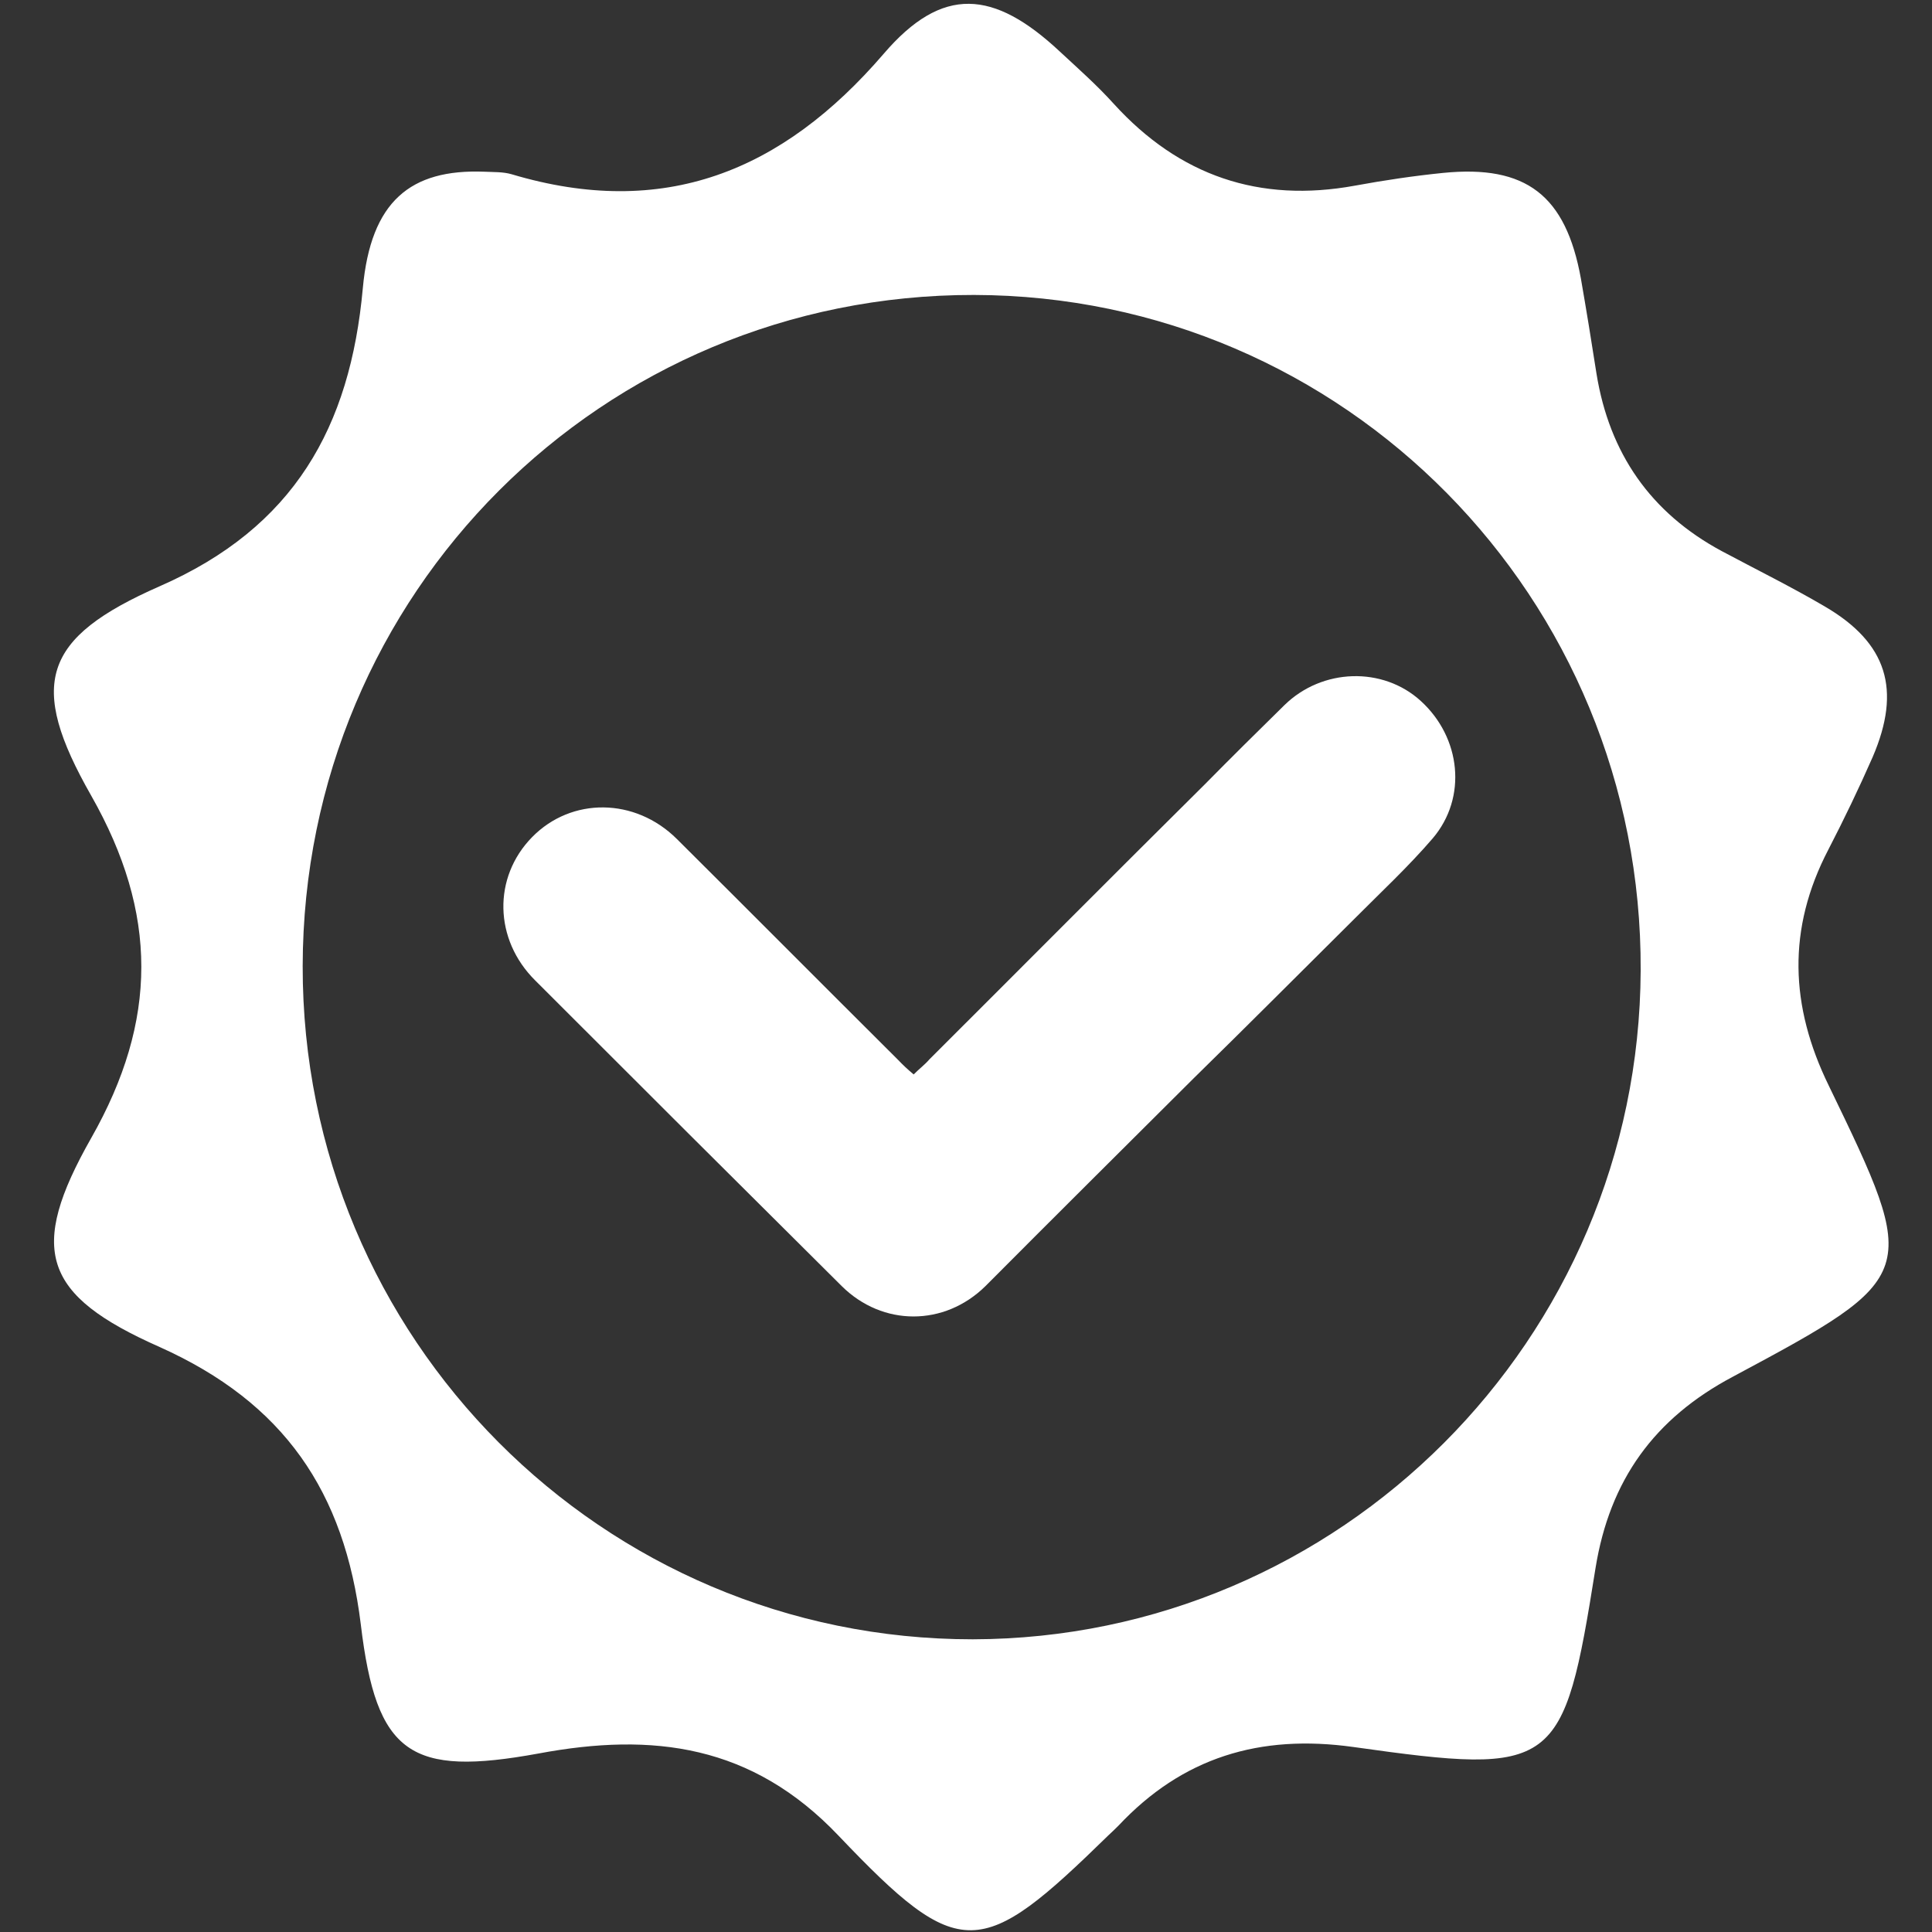 <?xml version="1.0" encoding="utf-8"?>
<!-- Generator: Adobe Illustrator 16.2.0, SVG Export Plug-In . SVG Version: 6.00 Build 0)  -->
<!DOCTYPE svg PUBLIC "-//W3C//DTD SVG 1.1//EN" "http://www.w3.org/Graphics/SVG/1.1/DTD/svg11.dtd">
<svg version="1.1" id="Layer_1" xmlns="http://www.w3.org/2000/svg" xmlns:xlink="http://www.w3.org/1999/xlink" x="0px" y="0px"
	 width="24px" height="24px" viewBox="0 0 24 24" enable-background="new 0 0 24 24" xml:space="preserve">
<rect x="0" y="0" width="24" height="24" fill="#333333" stroke="none"/>
<g>
	<g>
		<path fill="#FFFFFF" d="M6.017,2.133c0.115,0.006,0.231,0,0.34,0.032c1.883,0.562,3.356-0.028,4.618-1.494
			c0.732-0.856,1.37-0.796,2.188-0.033c0.229,0.213,0.464,0.42,0.673,0.652c0.813,0.894,1.809,1.234,2.997,1.016
			c0.359-0.066,0.727-0.121,1.093-0.158c1.032-0.103,1.526,0.278,1.713,1.316c0.068,0.391,0.132,0.783,0.193,1.177
			c0.16,0.99,0.673,1.731,1.558,2.206c0.429,0.229,0.861,0.442,1.277,0.686c0.776,0.453,0.956,1.033,0.596,1.871
			c-0.171,0.389-0.356,0.774-0.551,1.151c-0.512,0.983-0.478,1.942,0.006,2.932c1.136,2.347,1.135,2.369-1.19,3.614
			c-0.98,0.519-1.532,1.288-1.708,2.379c-0.399,2.502-0.48,2.578-3.007,2.222c-1.166-0.163-2.125,0.13-2.921,0.979
			c-0.041,0.039-0.081,0.081-0.122,0.117c-1.586,1.55-1.841,1.595-3.353,0.006c-1.074-1.13-2.303-1.288-3.729-1.021
			c-1.589,0.29-2.013,0.014-2.206-1.603c-0.202-1.649-0.953-2.754-2.499-3.447c-1.457-0.645-1.638-1.207-0.85-2.596
			c0.83-1.461,0.83-2.792,0-4.253c-0.79-1.386-0.611-1.959,0.85-2.601c1.67-0.731,2.367-1.975,2.524-3.703
			C4.606,2.5,5.098,2.098,6.017,2.133z M3.76,12c-0.007,4.624,3.721,8.366,8.324,8.364c4.563-0.009,8.278-3.724,8.297-8.308
			c0.022-4.631-3.678-8.382-8.281-8.392C7.479,3.658,3.768,7.369,3.76,12z"/>
	</g>
	<path fill="#FFFFFF" d="M11.35,13.347c0.068-0.069,0.143-0.125,0.197-0.189c1.139-1.136,2.271-2.276,3.418-3.413
		c0.325-0.33,0.656-0.657,0.992-0.987c0.468-0.457,1.221-0.481,1.693-0.05c0.499,0.455,0.579,1.199,0.148,1.706
		c-0.306,0.356-0.647,0.672-0.978,1.005c-0.666,0.661-1.322,1.32-1.994,1.978c-0.862,0.859-1.727,1.718-2.585,2.58
		c-0.51,0.502-1.277,0.502-1.784,0c-1.274-1.266-2.537-2.525-3.809-3.798c-0.512-0.508-0.528-1.28-0.038-1.78
		C7.099,9.9,7.889,9.907,8.407,10.421c0.919,0.914,1.832,1.832,2.75,2.746C11.214,13.227,11.274,13.284,11.35,13.347z"/>
</g>
</svg>
